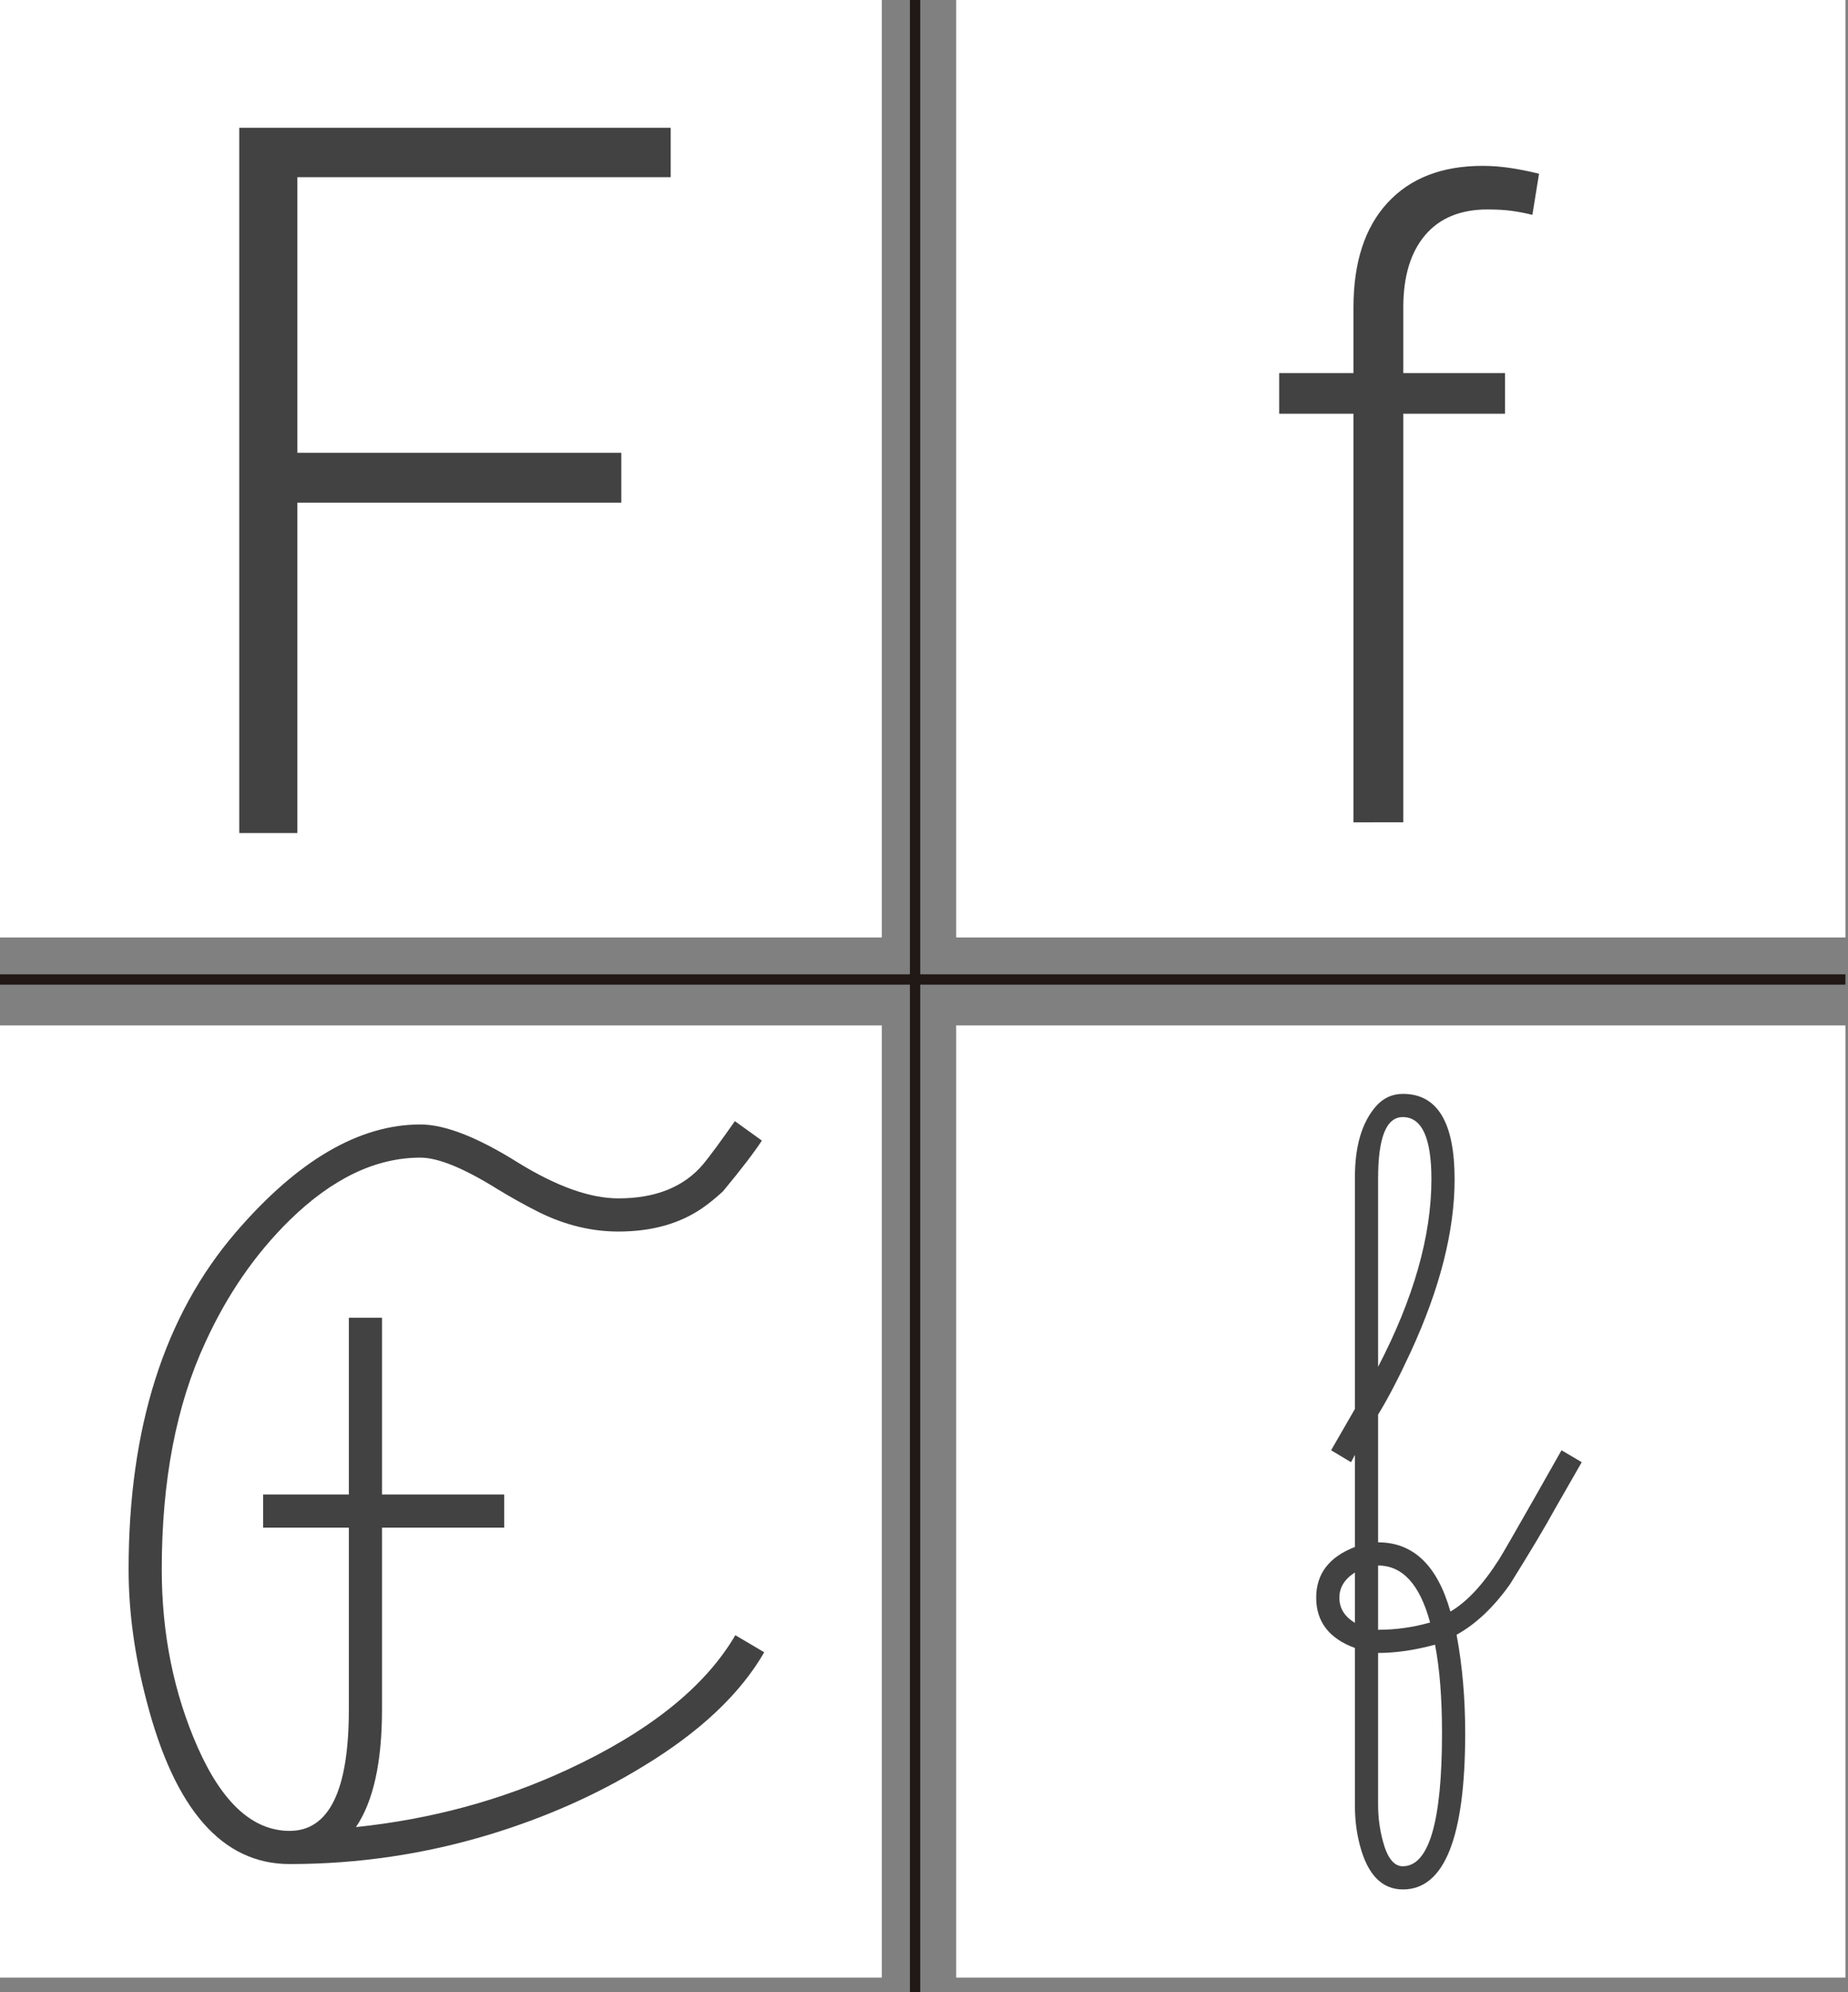 <?xml version="1.0" encoding="utf-8"?>
<!-- Generator: Adobe Illustrator 17.0.0, SVG Export Plug-In . SVG Version: 6.00 Build 0)  -->
<!DOCTYPE svg PUBLIC "-//W3C//DTD SVG 1.1//EN" "http://www.w3.org/Graphics/SVG/1.1/DTD/svg11.dtd">
<svg version="1.1" id="Capa_1" xmlns="http://www.w3.org/2000/svg" xmlns:xlink="http://www.w3.org/1999/xlink" x="0px" y="0px"
	 width="357.496px" height="385.294px" viewBox="0 0 357.496 385.294" enable-background="new 0 0 357.496 385.294"
	 xml:space="preserve">
<rect x="0" y="0" width="357.496" height="385.294" fill="#808080" stroke="none"/>
<g>
	<rect x="-0.496" y="-2.841" fill="#FFFFFF" width="171.081" height="184.136"/>
</g>
<g>
	<rect x="184.971" y="-2.841" fill="#FFFFFF" width="172.029" height="184.136"/>
</g>
<g>
	<rect x="-0.496" y="198.306" fill="#FFFFFF" width="171.081" height="184.147"/>
</g>
<g>
	<rect x="184.971" y="198.306" fill="#FFFFFF" width="172.029" height="184.147"/>
</g>
<g>
	<path fill="#424242" d="M120.192,97.214H57.525V161.1H46.284V24.711h83.463v9.555H57.525v53.3h62.667V97.214z"/>
</g>
<g>
	<path fill="#424242" d="M68.858,353.346c14.599-1.526,28.221-5.223,40.865-11.087c15.82-7.33,26.663-16.003,32.527-26.022
		l5.59,3.299c-4.644,8.063-12.462,15.425-23.457,22.082c-8.979,5.498-18.906,9.896-29.778,13.194
		c-12.522,3.788-25.381,5.681-38.574,5.681c-13.012,0-22.235-10.505-27.672-31.52c-2.322-8.796-3.481-17.286-3.481-25.472
		c0-27.365,6.902-49.081,20.708-65.146c11.971-13.928,23.883-20.891,35.733-20.891c4.765,0,11.087,2.474,18.967,7.421
		c7.452,4.582,13.896,6.872,19.333,6.872c7.207,0,12.675-2.198,16.401-6.597c1.404-1.71,3.45-4.49,6.139-8.338l5.224,3.757
		c-1.467,2.261-3.972,5.528-7.514,9.804c-1.466,1.345-2.78,2.414-3.94,3.207c-4.397,3.055-9.835,4.581-16.31,4.581
		c-5.131,0-10.201-1.221-15.21-3.665c-2.688-1.343-5.438-2.87-8.246-4.581c-6.476-4.031-11.423-6.048-14.844-6.048
		c-8.612,0-17.042,4.032-25.288,12.095c-6.659,6.537-12.095,14.417-16.31,23.64c-5.621,12.095-8.43,26.725-8.43,43.89
		c0,12.461,2.32,23.945,6.964,34.451c4.764,10.752,10.688,16.126,17.775,16.126c7.635,0,11.453-7.817,11.453-23.456v-35.185H50.899
		v-6.414h16.585v-34.177h6.414v34.177h23.64v6.414h-23.64v35.185C73.898,340.824,72.217,348.397,68.858,353.346z"/>
</g>
<g>
	<g>
		<rect x="176.02" y="-2.841" fill="#211915" width="2" height="389.365"/>
	</g>
	<g>
		<rect x="-3" y="188.424" fill="#211915" width="360" height="2"/>
	</g>
</g>
<g>
	<path fill="#424242" d="M261.831,159.028V80.015h-14.374v-7.869h14.374V59.458c0-8.725,2.194-15.47,6.585-20.235
		c4.389-4.764,10.519-7.146,18.388-7.146c1.713,0,3.479,0.134,5.3,0.401c1.819,0.269,3.693,0.643,5.621,1.124l-1.285,7.95
		c-1.285-0.321-2.598-0.575-3.935-0.763c-1.339-0.187-2.919-0.281-4.737-0.281c-5.247,0-9.274,1.66-12.085,4.979
		c-2.811,3.32-4.216,7.977-4.216,13.972v12.688h19.674v7.869h-19.674v79.013H261.831z"/>
</g>
<g>
	<path fill="#424242" d="M302.075,280.471l3.913,2.306l-5.253,9.16c-1.793,3.288-4.675,8.113-8.646,14.476
		c-3.16,4.44-6.598,7.686-10.313,9.735c1.11,5.935,1.666,12.276,1.666,19.023c0,20.154-4.015,30.232-12.042,30.232
		c-4.058,0-6.833-2.84-8.327-8.519c-0.641-2.434-0.961-4.954-0.961-7.558V318.71c-4.996-1.837-7.494-5.082-7.494-9.736
		c0-4.611,2.498-7.878,7.494-9.8v-17.807l-0.757,1.409l-3.854-2.304l4.611-7.999v-44.859c0-5.973,1.346-10.516,4.035-13.631
		c1.409-1.621,3.16-2.432,5.253-2.432c6.661,0,9.992,5.504,9.992,16.513c0,10.028-2.853,21.207-8.557,33.538
		c-2.273,4.908-4.354,8.897-6.239,11.969v24.706c6.8,0,11.462,4.463,13.986,13.387c3.164-1.836,6.308-5.209,9.431-10.12
		c0.77-1.238,3.036-5.166,6.8-11.785L302.075,280.471z M262.112,304.106c-2.007,1.28-3.01,2.904-3.01,4.867
		c0,2.05,1.003,3.672,3.01,4.868V304.106z M266.596,264.33c6.874-13.22,10.312-25.31,10.312-36.27
		c0-8.016-1.847-12.025-5.542-12.025c-3.181,0-4.77,3.945-4.77,11.833V264.33z M266.596,302.761v12.426
		c3.438,0,6.789-0.47,10.056-1.409C274.674,306.434,271.323,302.761,266.596,302.761z M266.596,319.671v29.399
		c0,2.348,0.3,4.654,0.901,6.918c0.857,3.287,2.146,4.932,3.863,4.932c5.063,0,7.597-8.583,7.597-25.749
		c0-6.789-0.451-12.49-1.352-17.102C273.657,319.136,269.987,319.671,266.596,319.671z"/>
</g>
</svg>
